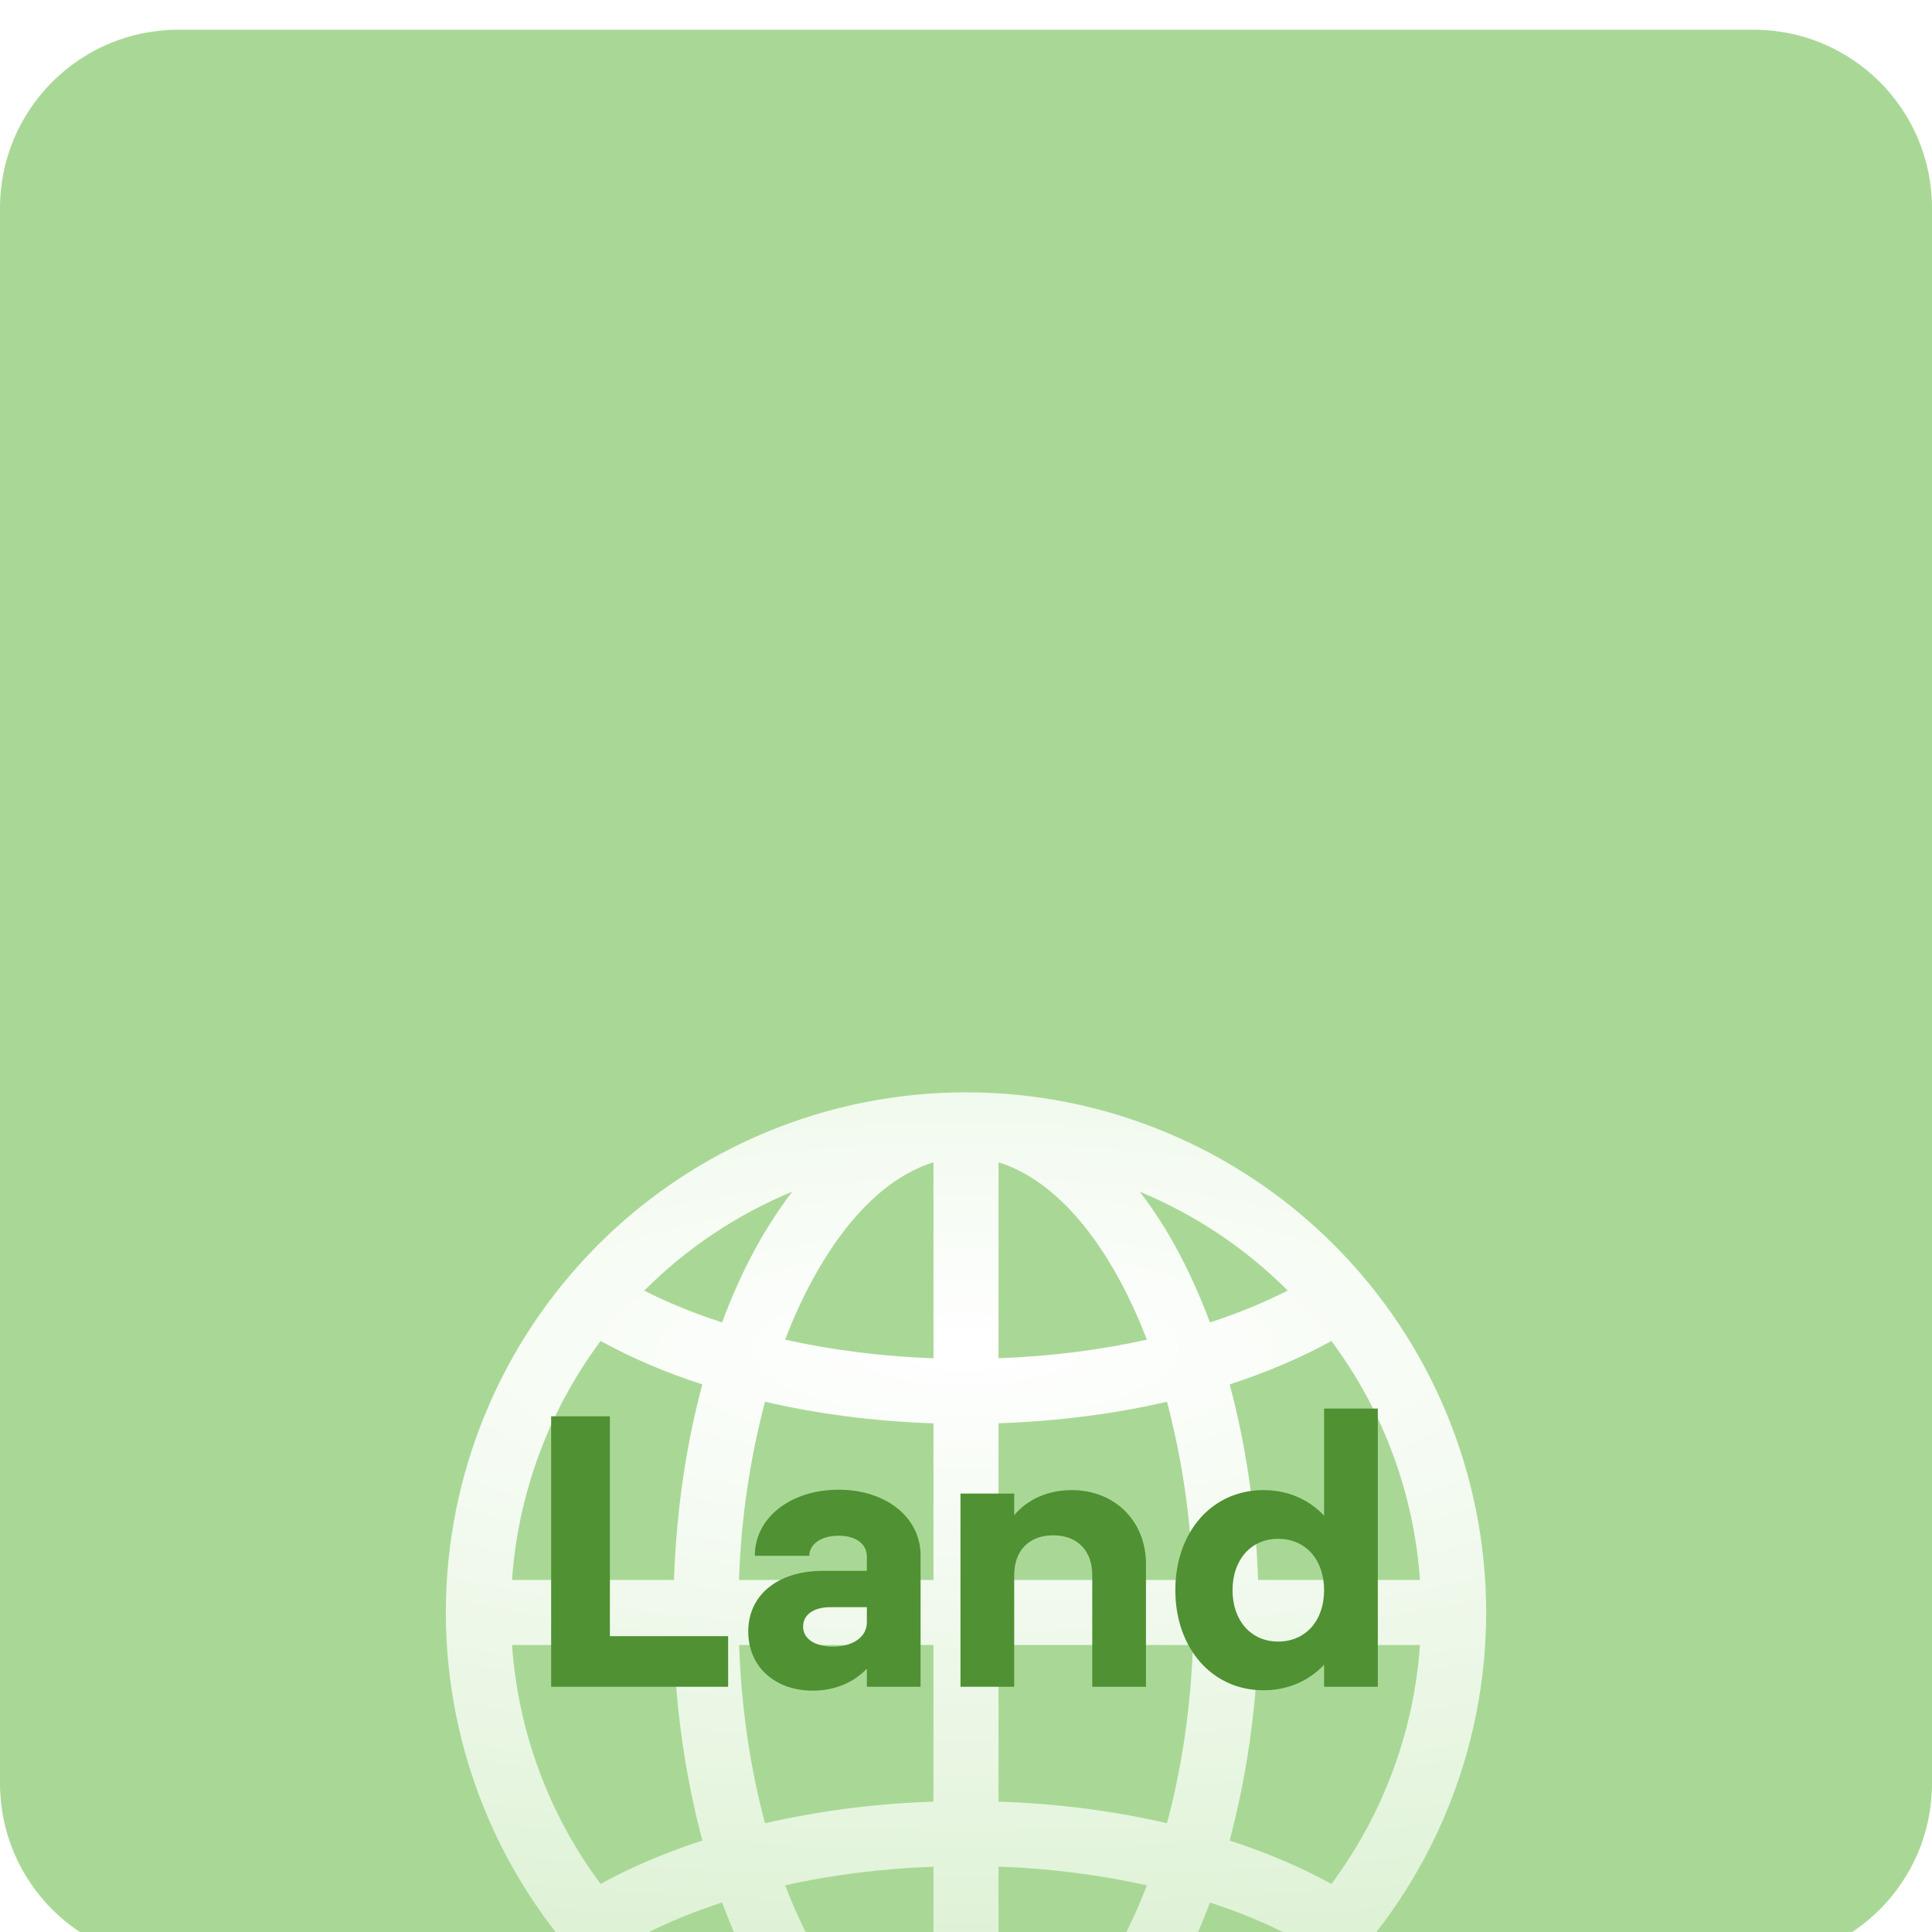 <svg width="260" height="260" viewBox="0 0 260 260" fill="none" xmlns="http://www.w3.org/2000/svg">
<g filter="url(#filter0_i_1_803)">
<path d="M0 24C0 10.745 10.745 0 24 0H236C249.255 0 260 10.745 260 24V236C260 249.255 249.255 260 236 260H24C10.745 260 0 249.255 0 236V24Z" fill="#A9D896"/>
</g>
<g filter="url(#filter1_dddd_1_803)">
<path d="M60 101C60 82.435 67.375 64.63 80.502 51.502C93.63 38.375 111.435 31 130 31C148.565 31 166.37 38.375 179.497 51.502C192.625 64.63 200 82.435 200 101C200 119.565 192.625 137.37 179.497 150.497C166.37 163.625 148.565 171 130 171C111.435 171 93.63 163.625 80.502 150.497C67.375 137.37 60 119.565 60 101ZM125.625 40.424C119.762 42.209 113.944 47.599 109.114 56.655C107.86 59.006 106.708 61.549 105.658 64.285C111.826 65.659 118.537 66.534 125.625 66.796V40.424ZM97.179 61.966C98.427 58.6 99.83 55.456 101.388 52.534C102.91 49.679 104.657 46.949 106.611 44.37C99.161 47.455 92.393 51.981 86.696 57.688C89.87 59.303 93.364 60.724 97.179 61.966ZM90.704 96.625C91.019 87.263 92.349 78.364 94.519 70.305C89.78 68.796 85.195 66.842 80.825 64.469C73.854 73.825 69.718 84.986 68.907 96.625H90.704ZM102.954 72.641C100.888 80.478 99.714 88.524 99.454 96.625H125.625V75.546C117.662 75.284 110.024 74.278 102.954 72.641ZM134.375 75.537V96.625H160.537C160.28 88.525 159.109 80.479 157.046 72.641C149.976 74.278 142.338 75.266 134.375 75.537ZM99.463 105.375C99.769 114.011 101.003 122.122 102.954 129.359C110.4 127.668 117.992 126.698 125.625 126.463V105.375H99.463ZM134.375 105.375V126.454C142.338 126.716 149.976 127.722 157.046 129.359C158.997 122.122 160.231 114.011 160.546 105.375H134.375ZM105.658 137.715C106.708 140.451 107.86 142.994 109.114 145.345C113.944 154.401 119.771 159.782 125.625 161.576V135.213C118.537 135.475 111.826 136.341 105.658 137.715ZM106.62 157.63C104.663 155.051 102.913 152.322 101.388 149.466C99.779 146.415 98.373 143.261 97.179 140.025C93.579 141.182 90.075 142.616 86.696 144.312C92.393 150.019 99.17 154.545 106.62 157.63ZM94.519 131.695C92.25 123.095 90.967 114.265 90.695 105.375H68.907C69.718 117.014 73.854 128.175 80.825 137.531C84.938 135.274 89.531 133.314 94.519 131.695ZM153.389 157.63C160.835 154.547 167.6 150.024 173.295 144.321C169.919 142.625 166.418 141.192 162.821 140.034C161.626 143.267 160.22 146.418 158.613 149.466C157.09 152.321 155.343 155.051 153.389 157.63ZM134.375 135.204V161.576C140.238 159.791 146.056 154.401 150.886 145.345C152.146 142.994 153.298 140.451 154.342 137.715C147.777 136.274 141.093 135.427 134.375 135.204ZM165.481 131.695C170.469 133.314 175.062 135.274 179.175 137.531C186.146 128.175 190.282 117.014 191.092 105.375H169.305C169.033 114.265 167.75 123.095 165.481 131.695ZM191.092 96.625C190.282 84.986 186.146 73.825 179.175 64.469C175.062 66.726 170.469 68.686 165.481 70.305C167.651 78.355 168.981 87.263 169.305 96.625H191.092ZM158.613 52.534C160.164 55.462 161.57 58.606 162.83 61.966C166.423 60.808 169.922 59.375 173.295 57.679C167.599 51.979 160.834 47.459 153.389 44.379C155.296 46.855 157.046 49.602 158.613 52.534ZM154.342 64.285C153.344 61.675 152.19 59.127 150.886 56.655C146.056 47.599 140.238 42.218 134.375 40.424V66.787C141.463 66.525 148.174 65.659 154.342 64.285Z" fill="url(#paint0_radial_1_803)"/>
</g>
<path d="M158.172 214C158.172 206.148 163.112 200.532 170.028 200.532C173.304 200.532 176.112 201.78 178.192 203.964V189.56H185.42V227H178.192V224.036C176.112 226.22 173.304 227.468 170.028 227.468C163.112 227.468 158.172 221.8 158.172 214ZM165.868 214C165.868 218.108 168.364 220.916 172.004 220.916C175.696 220.916 178.192 218.108 178.192 214C178.192 209.892 175.696 207.084 172.004 207.084C168.364 207.084 165.868 209.892 165.868 214Z" fill="#4F9133"/>
<path d="M136.486 211.972V227H129.258V201H136.486V203.912C138.254 201.78 141.01 200.532 144.234 200.532C150.006 200.532 154.218 204.692 154.218 210.464V227H146.99V211.972C146.99 208.644 144.962 206.616 141.738 206.616C138.514 206.616 136.486 208.644 136.486 211.972Z" fill="#4F9133"/>
<path d="M123.887 209.32V227H116.659V224.556C114.943 226.376 112.395 227.52 109.379 227.52C104.283 227.52 100.695 224.296 100.695 219.564C100.695 214.624 104.699 211.4 110.731 211.4H116.659V209.476C116.659 207.76 115.151 206.668 112.863 206.668C110.575 206.668 108.911 207.76 108.911 209.372H101.579C101.579 204.224 106.415 200.48 112.863 200.48C119.259 200.48 123.887 204.224 123.887 209.32ZM116.659 216.288H111.719C109.535 216.288 108.079 217.276 108.079 218.888C108.079 220.552 109.639 221.592 112.135 221.592C114.787 221.592 116.607 220.292 116.659 218.42V216.288Z" fill="#4F9133"/>
<path d="M74.172 227V190.6H82.076V220.188H97.988V227H74.172Z" fill="#4F9133"/>
<defs>
<filter id="filter0_i_1_803" x="0" y="0" width="260" height="264" filterUnits="userSpaceOnUse" color-interpolation-filters="sRGB">
<feFlood flood-opacity="0" result="BackgroundImageFix"/>
<feBlend mode="normal" in="SourceGraphic" in2="BackgroundImageFix" result="shape"/>
<feColorMatrix in="SourceAlpha" type="matrix" values="0 0 0 0 0 0 0 0 0 0 0 0 0 0 0 0 0 0 127 0" result="hardAlpha"/>
<feOffset dy="4"/>
<feGaussianBlur stdDeviation="17.85"/>
<feComposite in2="hardAlpha" operator="arithmetic" k2="-1" k3="1"/>
<feColorMatrix type="matrix" values="0 0 0 0 0.767 0 0 0 0 0.926 0 0 0 0 0.698 0 0 0 1 0"/>
<feBlend mode="normal" in2="shape" result="effect1_innerShadow_1_803"/>
</filter>
<filter id="filter1_dddd_1_803" x="35" y="27" width="190" height="231" filterUnits="userSpaceOnUse" color-interpolation-filters="sRGB">
<feFlood flood-opacity="0" result="BackgroundImageFix"/>
<feColorMatrix in="SourceAlpha" type="matrix" values="0 0 0 0 0 0 0 0 0 0 0 0 0 0 0 0 0 0 127 0" result="hardAlpha"/>
<feOffset dy="4"/>
<feGaussianBlur stdDeviation="4"/>
<feColorMatrix type="matrix" values="0 0 0 0 0.125 0 0 0 0 0.514 0 0 0 0 0.224 0 0 0 0.1 0"/>
<feBlend mode="normal" in2="BackgroundImageFix" result="effect1_dropShadow_1_803"/>
<feColorMatrix in="SourceAlpha" type="matrix" values="0 0 0 0 0 0 0 0 0 0 0 0 0 0 0 0 0 0 127 0" result="hardAlpha"/>
<feOffset dy="15"/>
<feGaussianBlur stdDeviation="7.5"/>
<feColorMatrix type="matrix" values="0 0 0 0 0.125 0 0 0 0 0.514 0 0 0 0 0.224 0 0 0 0.09 0"/>
<feBlend mode="normal" in2="effect1_dropShadow_1_803" result="effect2_dropShadow_1_803"/>
<feColorMatrix in="SourceAlpha" type="matrix" values="0 0 0 0 0 0 0 0 0 0 0 0 0 0 0 0 0 0 127 0" result="hardAlpha"/>
<feOffset dy="35"/>
<feGaussianBlur stdDeviation="10.5"/>
<feColorMatrix type="matrix" values="0 0 0 0 0.125 0 0 0 0 0.514 0 0 0 0 0.224 0 0 0 0.05 0"/>
<feBlend mode="normal" in2="effect2_dropShadow_1_803" result="effect3_dropShadow_1_803"/>
<feColorMatrix in="SourceAlpha" type="matrix" values="0 0 0 0 0 0 0 0 0 0 0 0 0 0 0 0 0 0 127 0" result="hardAlpha"/>
<feOffset dy="62"/>
<feGaussianBlur stdDeviation="12.5"/>
<feColorMatrix type="matrix" values="0 0 0 0 0.125 0 0 0 0 0.514 0 0 0 0 0.224 0 0 0 0.01 0"/>
<feBlend mode="normal" in2="effect3_dropShadow_1_803" result="effect4_dropShadow_1_803"/>
<feBlend mode="normal" in="SourceGraphic" in2="effect4_dropShadow_1_803" result="shape"/>
</filter>
<radialGradient id="paint0_radial_1_803" cx="0" cy="0" r="1" gradientUnits="userSpaceOnUse" gradientTransform="translate(130 65.5) rotate(90) scale(105.5 322.864)">
<stop stop-color="white"/>
<stop offset="1" stop-color="#D4EEC9"/>
</radialGradient>
</defs>
</svg>
